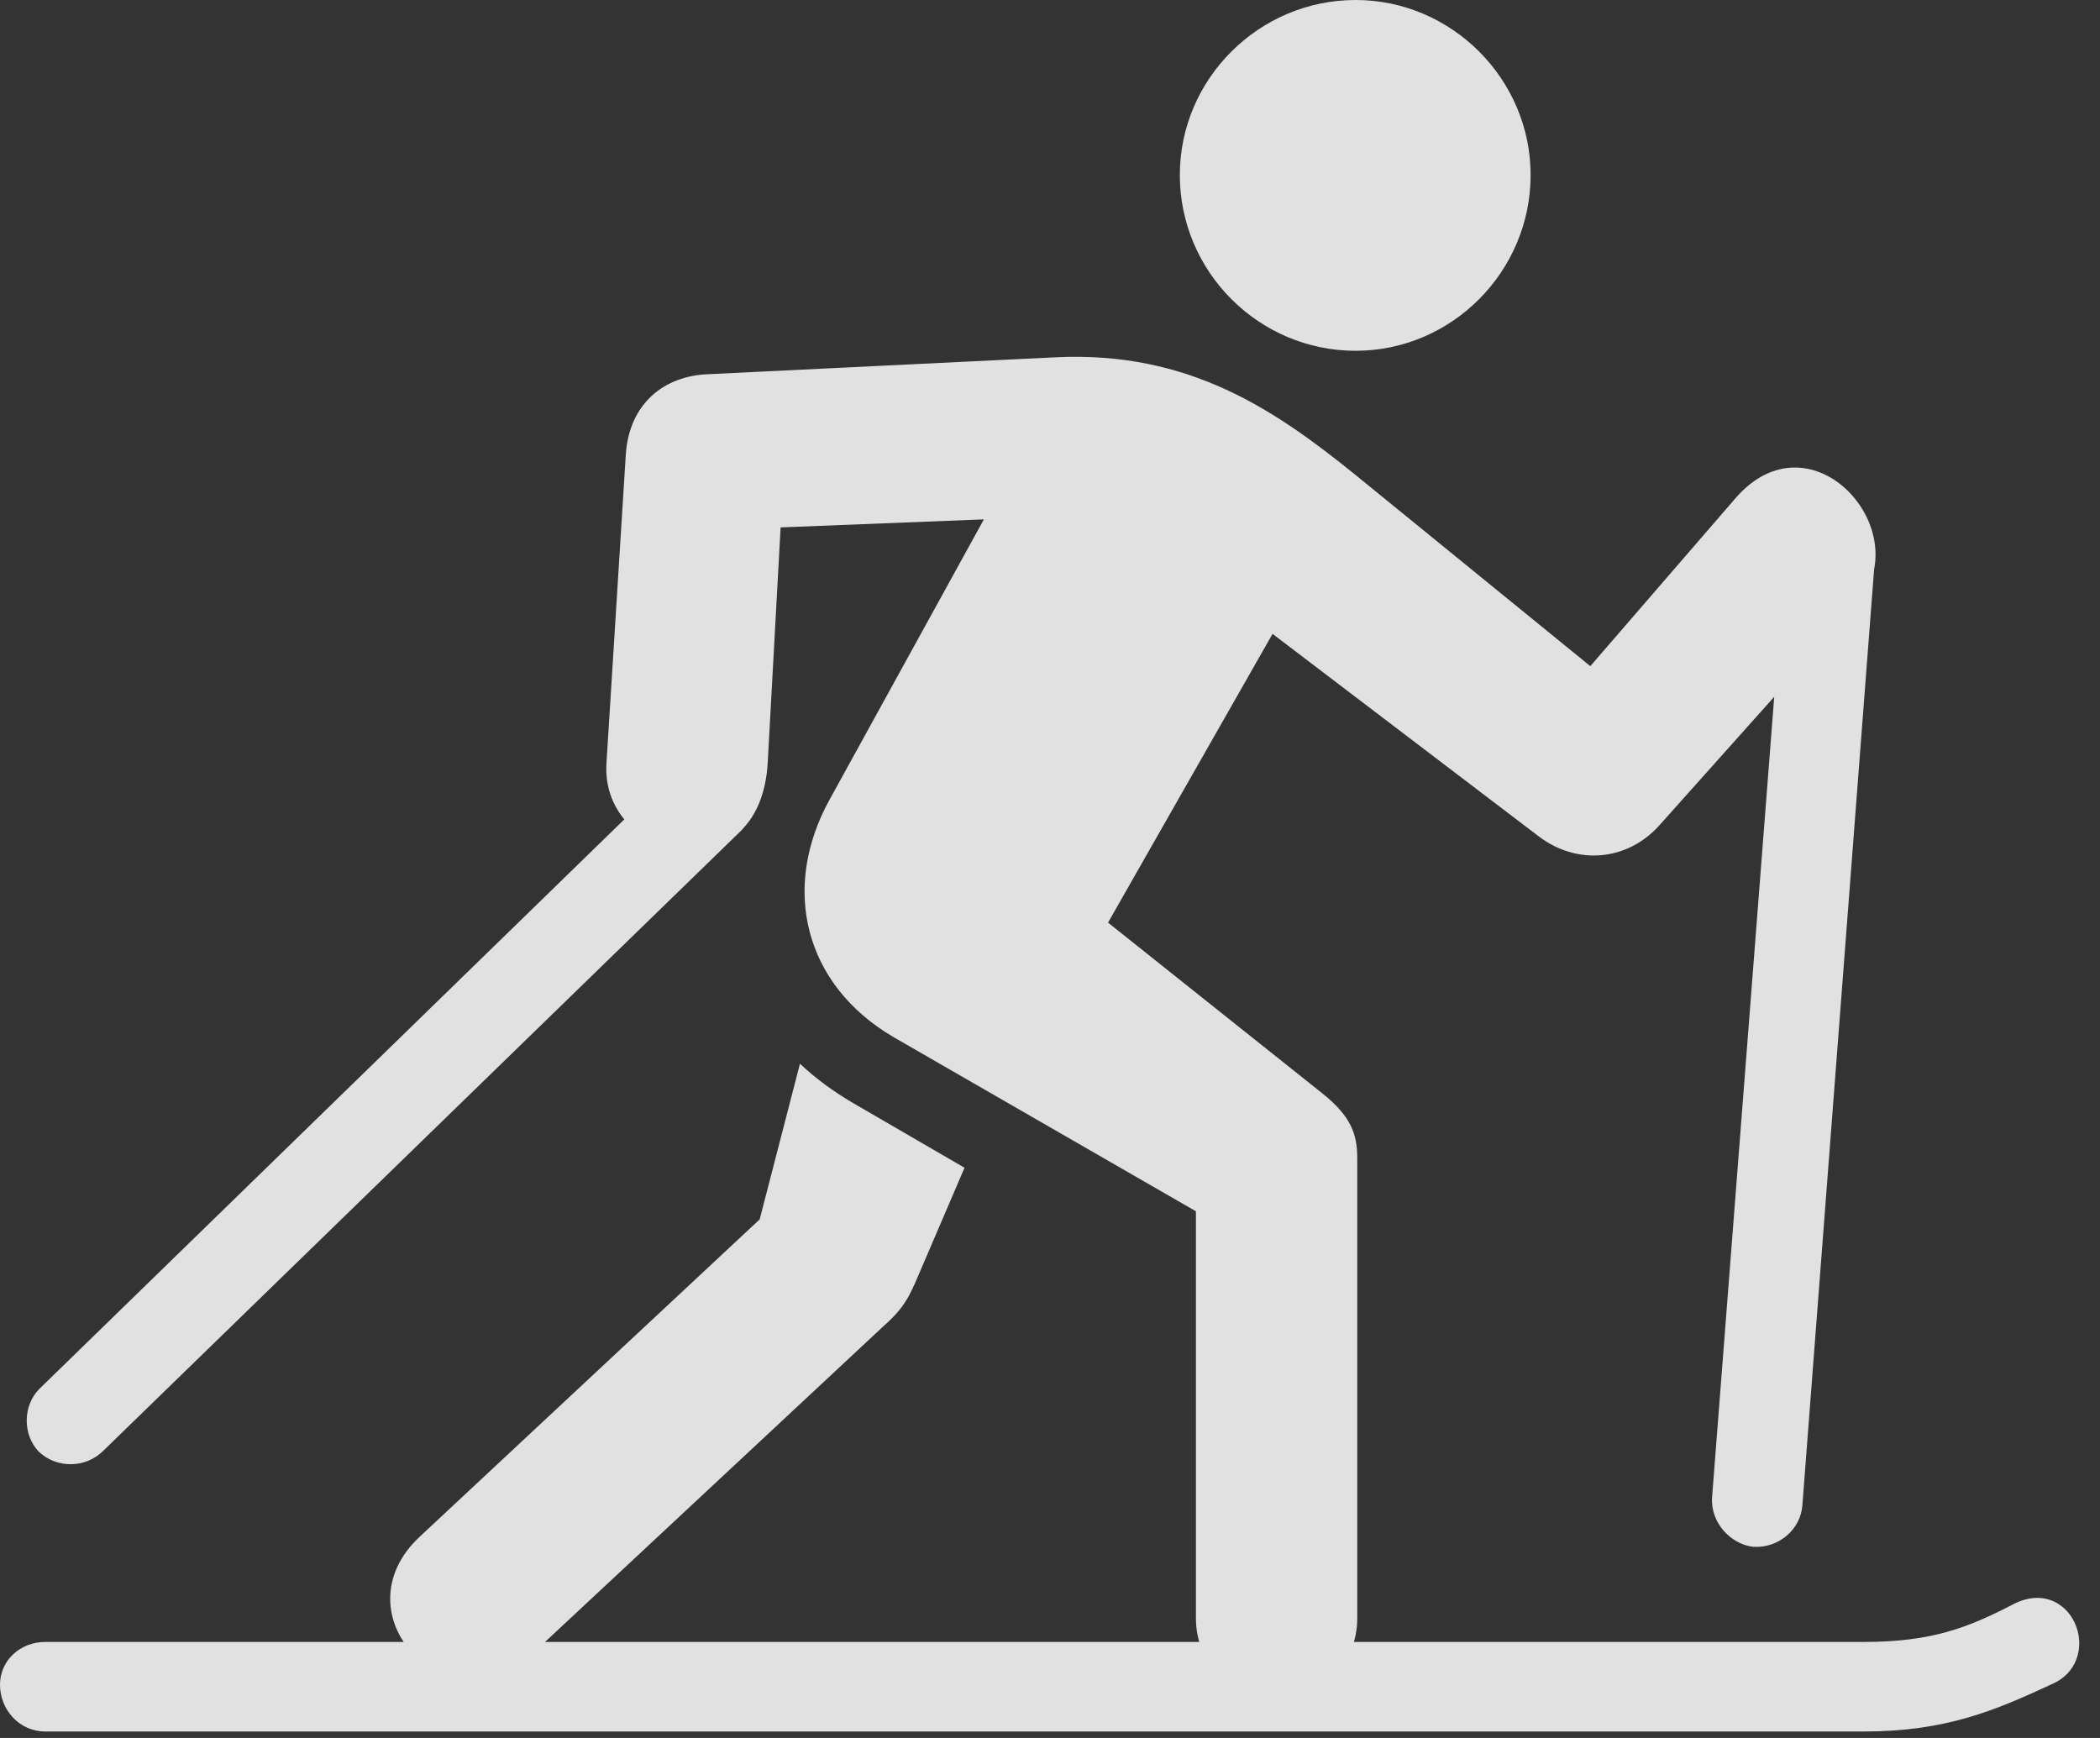 <?xml version="1.0" encoding="UTF-8"?>
<!--Generator: Apple Native CoreSVG 326-->
<!DOCTYPE svg
PUBLIC "-//W3C//DTD SVG 1.1//EN"
       "http://www.w3.org/Graphics/SVG/1.1/DTD/svg11.dtd">
<svg version="1.1" xmlns="http://www.w3.org/2000/svg" xmlns:xlink="http://www.w3.org/1999/xlink" viewBox="0 0 35.602 29.463">
 <rect x="0" y="0" width="35.602" height="29.463" fill="#333333" stroke="none"/>
 <g>
  <rect height="29.463" opacity="0" width="35.602" x="0" y="0"/>
  <path d="M22.982 5.947C24.609 5.947 25.949 4.607 25.949 2.967C25.949 1.34 24.609 0 22.982 0C21.342 0 20.002 1.34 20.002 2.967C20.002 4.607 21.342 5.947 22.982 5.947ZM29.025 25.389C28.998 25.826 29.354 26.182 29.723 26.223C30.146 26.25 30.529 25.936 30.557 25.512L31.787 9.461L30.27 9.352ZM22.422 18.539L18.785 15.641L21.574 10.746L26.086 14.178C26.729 14.67 27.59 14.602 28.137 13.986L31.459 10.268C32.566 9.037 30.707 6.932 29.408 8.463L26.961 11.293L22.982 8.053C21.629 6.959 20.166 5.947 17.896 6.057L12.004 6.344C11.266 6.371 10.664 6.836 10.609 7.711L10.281 12.947C10.185 14.615 12.893 15.19 13.016 12.92L13.234 8.941L16.68 8.805L14.068 13.549C13.234 15.053 13.631 16.693 15.148 17.582L20.275 20.535L20.275 27.439C20.275 28.205 20.877 28.807 21.643 28.807C22.408 28.807 23.01 28.205 23.01 27.439L23.01 19.633C23.01 19.223 22.9 18.922 22.422 18.539ZM0.67 23.543C0.383 23.83 0.383 24.322 0.656 24.609C0.957 24.896 1.449 24.896 1.75 24.596L12.592 14.055L11.525 12.975ZM13.562 18.033L12.879 20.672L7.123 26.045C5.688 27.371 7.602 29.381 9.064 28L14.984 22.477C15.326 22.176 15.422 21.971 15.572 21.615L16.352 19.797L14.492 18.717C14.137 18.512 13.822 18.279 13.562 18.033ZM31.596 29.354C32.99 29.354 33.824 28.998 34.795 28.547C35.205 28.369 35.328 27.945 35.205 27.59C35.068 27.193 34.645 26.934 34.139 27.193C33.373 27.59 32.758 27.836 31.596 27.836L8.545 27.836C8.135 27.836 7.779 28.15 7.779 28.561C7.779 28.984 8.121 29.354 8.545 29.354ZM24.062 29.354L24.062 27.836L0.766 27.836C0.342 27.836 0 28.15 0 28.561C0 28.984 0.328 29.354 0.766 29.354Z" fill="white" fill-opacity="0.85"/>
 </g>
</svg>
